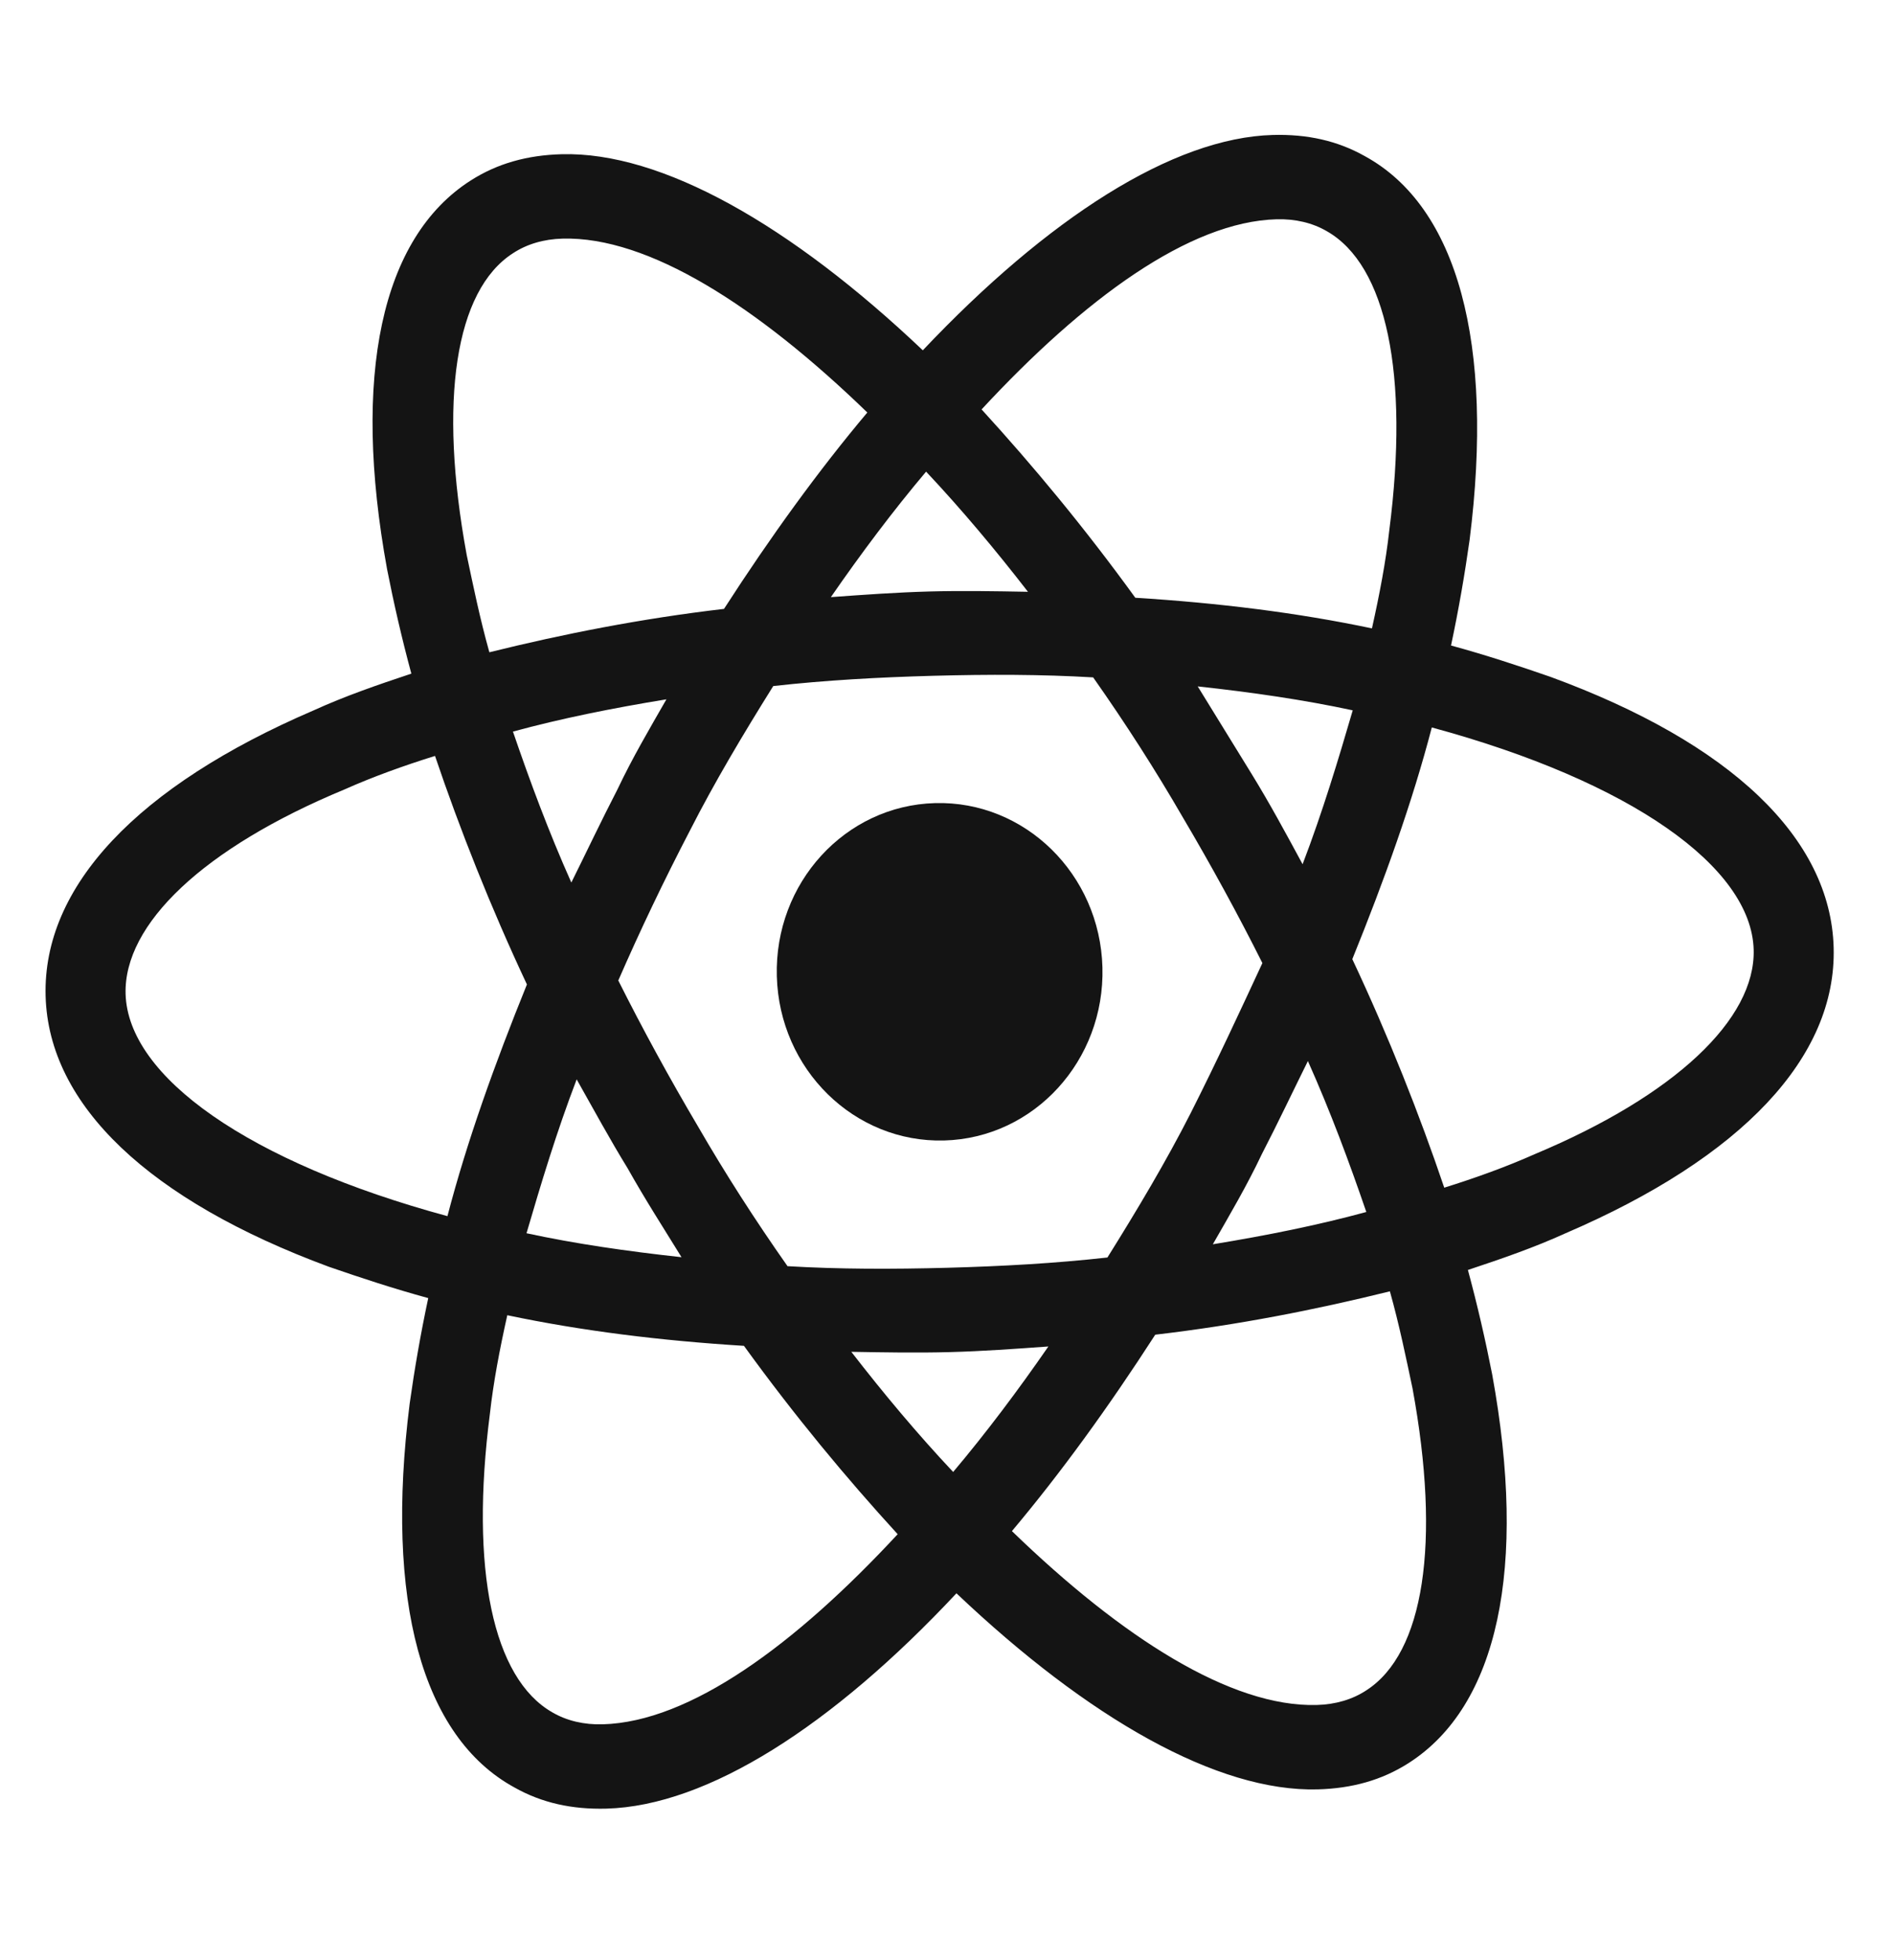 <svg width="87" height="90" viewBox="0 0 87 90" fill="none" xmlns="http://www.w3.org/2000/svg">
<path d="M43.371 52.365C47.501 52.254 50.755 48.695 50.64 44.417C50.524 40.14 47.082 36.763 42.952 36.874C38.821 36.986 35.567 40.544 35.683 44.822C35.798 49.1 39.241 52.477 43.371 52.365Z" fill="#141414"/>
<path d="M71.221 31.078C69.763 30.573 68.24 30.071 66.652 29.638C67.002 27.996 67.285 26.357 67.506 24.787C68.641 15.781 66.961 9.503 62.696 7.171C61.429 6.457 60.043 6.155 58.468 6.197C53.876 6.322 48.133 10.013 42.389 16.084C36.325 10.332 30.391 6.957 25.799 7.081C24.224 7.124 22.856 7.501 21.63 8.282C17.5 10.909 16.162 17.269 17.78 26.133C18.085 27.688 18.457 29.31 18.895 30.93C17.333 31.448 15.837 31.965 14.411 32.615C6.299 36.098 1.959 40.703 2.095 45.731C2.231 50.759 6.879 55.121 15.102 58.162C16.56 58.666 18.083 59.169 19.671 59.602C19.321 61.243 19.037 62.883 18.817 64.453C17.682 73.459 19.362 79.737 23.627 82.069C24.893 82.783 26.28 83.085 27.854 83.043C32.512 82.916 38.255 79.225 43.934 73.156C49.998 78.908 55.932 82.283 60.524 82.159C62.098 82.116 63.467 81.739 64.693 80.958C68.823 78.33 70.161 71.971 68.543 63.107C68.238 61.552 67.866 59.93 67.428 58.31C68.99 57.792 70.486 57.275 71.912 56.625C80.024 53.142 84.364 48.536 84.228 43.509C84.091 38.481 79.509 34.117 71.221 31.078ZM60.951 10.618C63.685 12.175 64.74 17.178 63.817 24.343C63.659 25.775 63.371 27.279 63.02 28.852C59.587 28.129 55.964 27.683 52.15 27.446C49.831 24.245 47.456 21.386 45.089 18.798C49.809 13.707 54.637 10.177 58.639 10.068C59.492 10.045 60.284 10.228 60.951 10.618ZM54.694 51.107C53.572 53.313 52.253 55.525 50.869 57.738C48.447 58.008 46.022 58.141 43.529 58.209C40.971 58.278 38.541 58.276 36.174 58.136C34.672 56.001 33.301 53.862 32.062 51.72C30.755 49.511 29.511 47.233 28.401 45.019C29.39 42.749 30.508 40.407 31.694 38.131C32.816 35.925 34.135 33.713 35.519 31.5C37.941 31.23 40.366 31.097 42.859 31.029C45.418 30.96 47.847 30.962 50.214 31.102C51.716 33.237 53.087 35.376 54.326 37.518C55.633 39.727 56.877 42.005 57.987 44.219C56.933 46.491 55.878 48.763 54.694 51.107ZM60.078 48.718C61.127 51.069 61.976 53.358 62.761 55.648C60.545 56.252 58.194 56.724 55.711 57.131C56.463 55.819 57.279 54.437 57.962 52.991C58.711 51.542 59.394 50.096 60.078 48.718ZM43.783 67.585C42.16 65.861 40.6 63.999 39.104 62.068C40.614 62.095 42.125 62.122 43.634 62.081C45.143 62.041 46.65 61.932 48.157 61.823C46.767 63.833 45.309 65.776 43.783 67.585ZM31.305 57.724C28.803 57.451 26.43 57.108 24.185 56.624C24.846 54.363 25.569 51.963 26.489 49.559C27.247 50.898 28.007 52.305 28.831 53.643C29.659 55.116 30.481 56.386 31.305 57.724ZM26.244 40.522C25.196 38.171 24.346 35.882 23.562 33.591C25.778 32.987 28.128 32.516 30.612 32.109C29.86 33.421 29.044 34.803 28.361 36.249C27.612 37.697 26.929 39.144 26.244 40.522ZM42.54 21.655C44.162 23.379 45.722 25.24 47.219 27.172C45.708 27.145 44.198 27.117 42.689 27.158C41.18 27.199 39.673 27.308 38.166 27.417C39.556 25.407 41.013 23.464 42.54 21.655ZM57.489 35.529L55.017 31.516C57.52 31.788 59.892 32.132 62.137 32.615C61.476 34.877 60.754 37.276 59.834 39.681C59.074 38.274 58.313 36.867 57.489 35.529ZM21.439 25.489C20.131 18.386 20.913 13.333 23.559 11.63C24.204 11.204 24.985 10.979 25.838 10.956C29.774 10.849 34.784 14.046 39.84 18.94C37.614 21.584 35.399 24.636 33.257 27.957C29.461 28.4 25.87 29.109 22.479 29.949C22.043 28.397 21.74 26.909 21.439 25.489ZM5.769 45.632C5.682 42.438 9.33 38.94 15.822 36.248C17.119 35.669 18.549 35.155 19.982 34.708C21.123 38.077 22.533 41.642 24.204 45.201C22.727 48.844 21.445 52.415 20.553 55.839C11.427 53.366 5.872 49.437 5.769 45.632ZM25.371 78.622C22.638 77.064 21.583 72.061 22.505 64.897C22.664 63.465 22.951 61.961 23.302 60.388C26.736 61.111 30.358 61.557 34.173 61.794C36.491 64.995 38.866 67.854 41.234 70.442C36.514 75.533 31.686 79.063 27.684 79.171C26.831 79.195 26.038 79.012 25.371 78.622ZM64.884 63.75C66.192 70.854 65.409 75.907 62.764 77.61C62.119 78.036 61.337 78.261 60.484 78.284C56.548 78.391 51.538 75.194 46.482 70.3C48.708 67.656 50.923 64.604 53.066 61.282C56.861 60.84 60.453 60.13 63.844 59.291C64.28 60.843 64.583 62.331 64.884 63.75ZM70.501 52.991C69.204 53.57 67.773 54.085 66.341 54.532C65.2 51.163 63.79 47.597 62.118 44.039C63.595 40.395 64.877 36.825 65.769 33.401C74.896 35.874 80.451 39.803 80.554 43.608C80.64 46.801 76.927 50.302 70.501 52.991Z" fill="#141414"/>
</svg>
